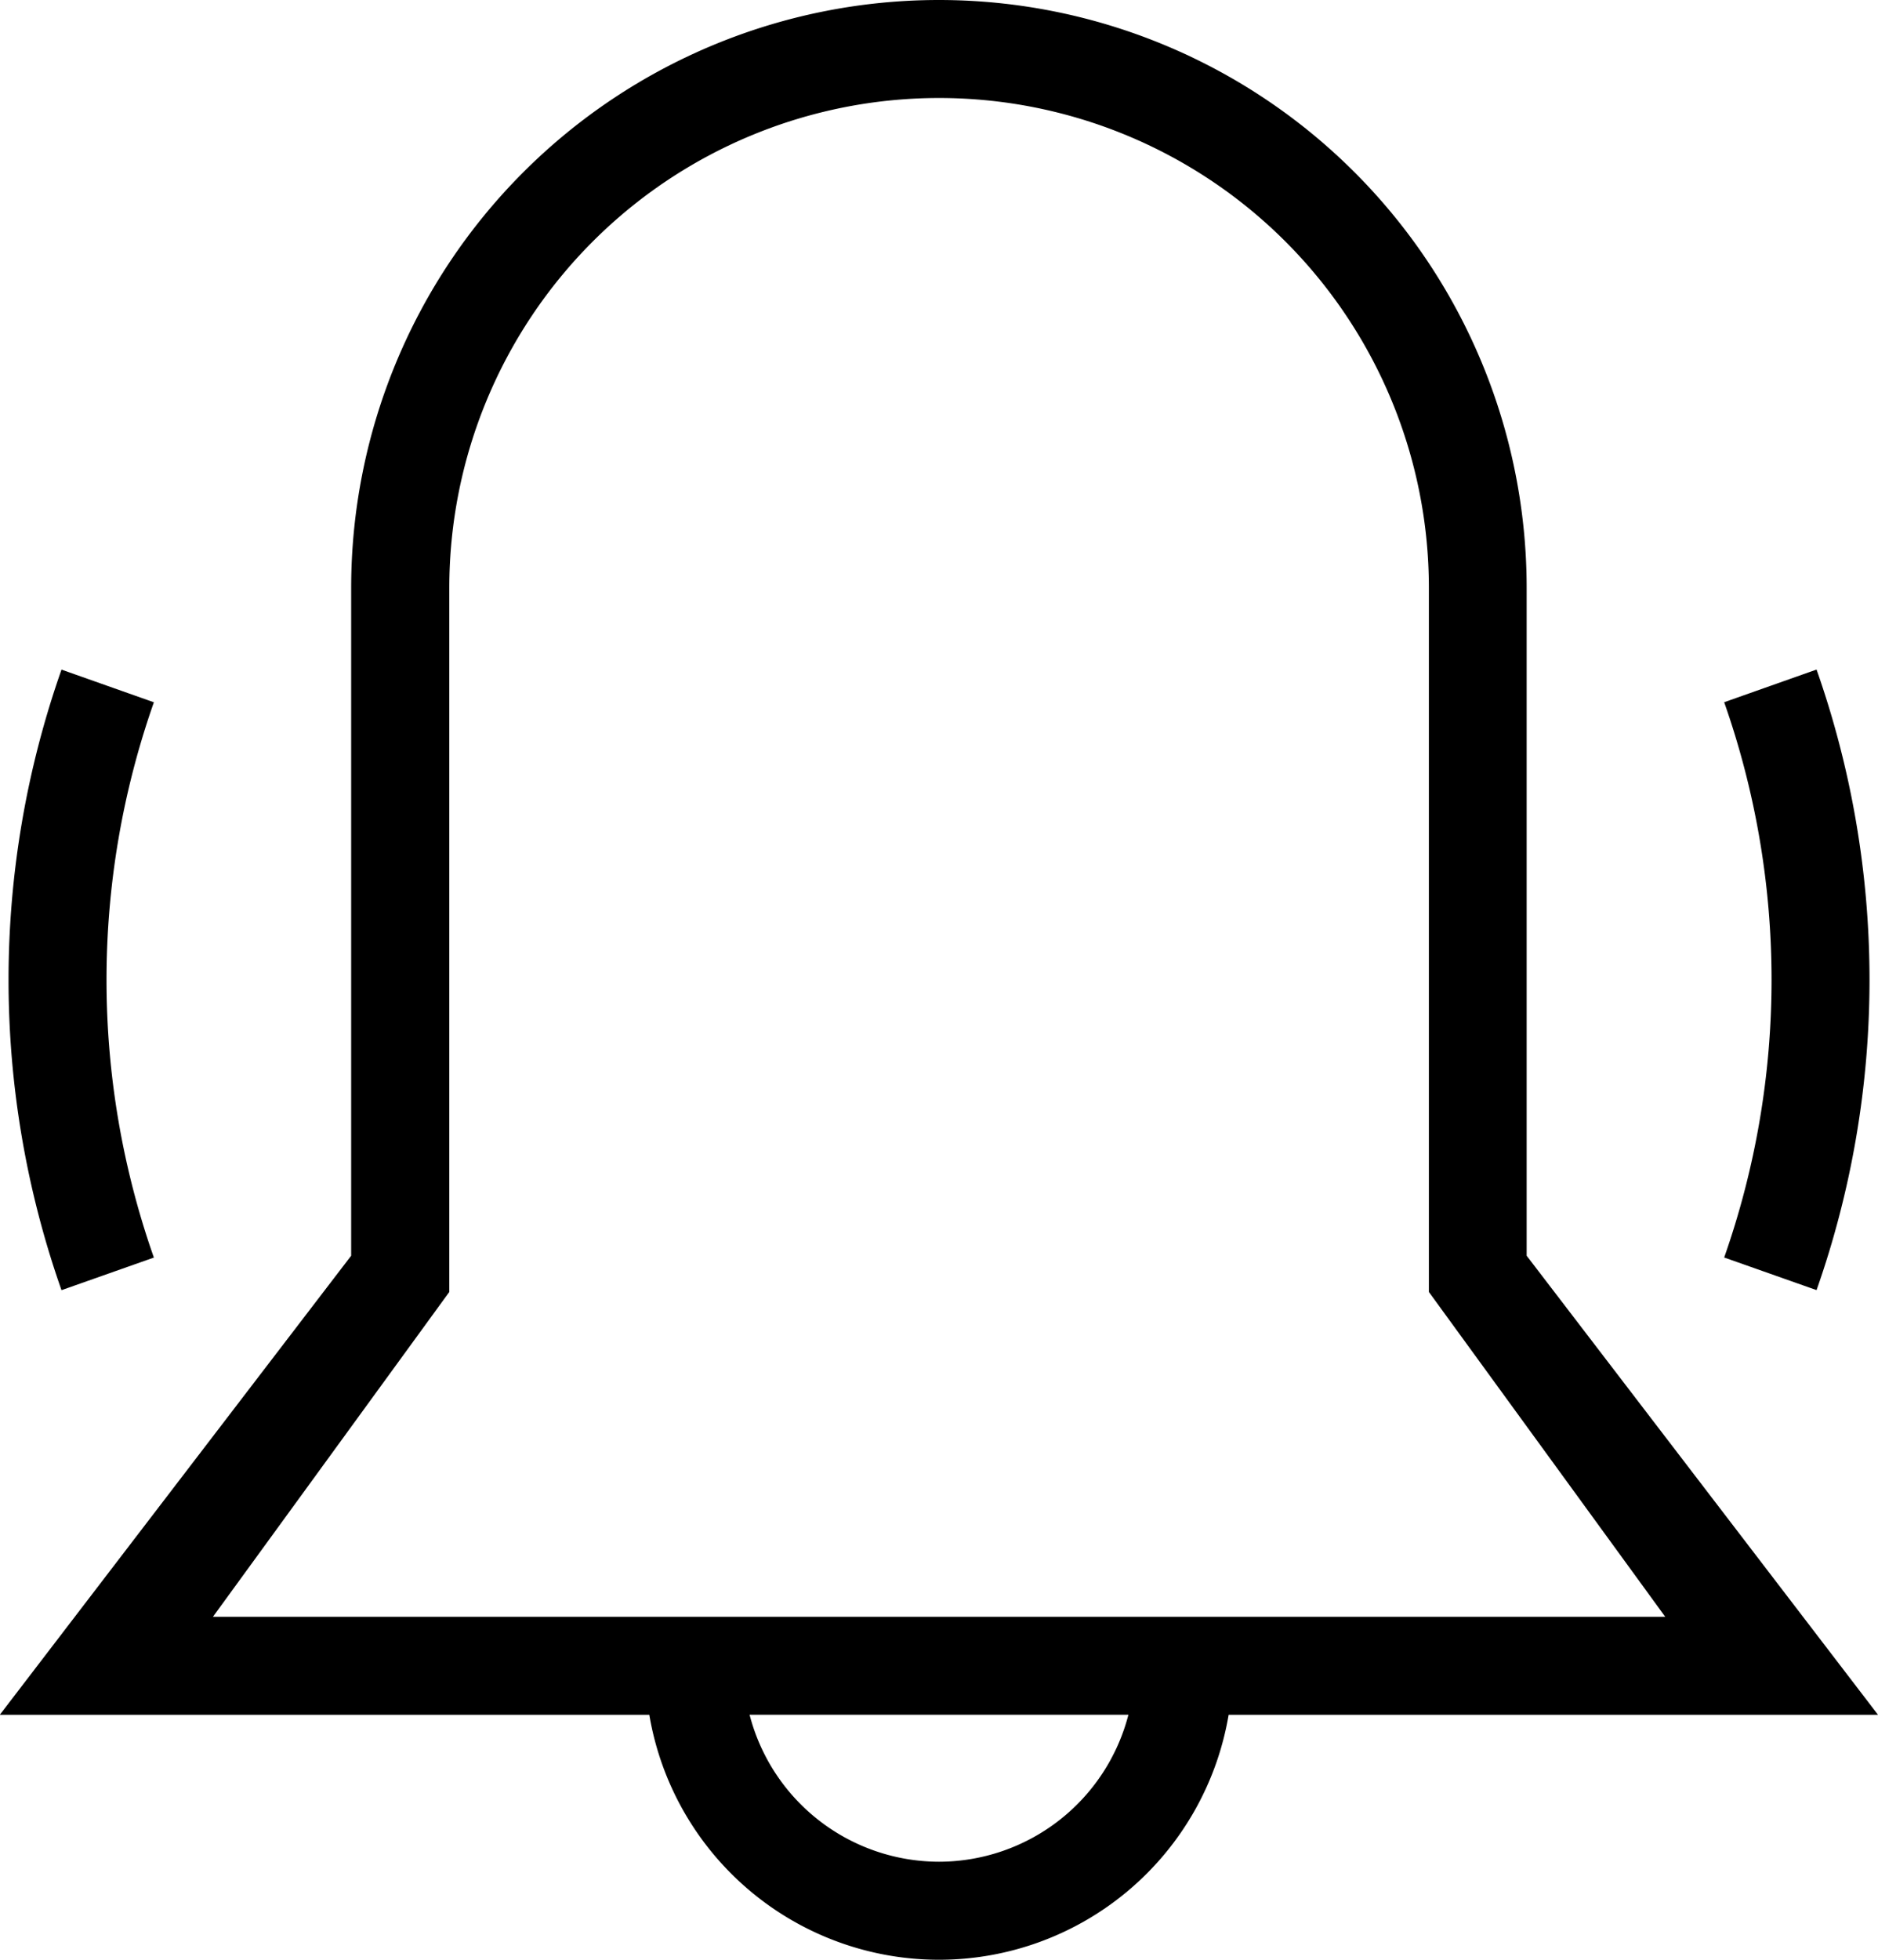 <svg xmlns="http://www.w3.org/2000/svg" width="31.633" height="32.995" viewBox="0 0 31.633 32.995">
  <path id="notification_icon" d="M50.936,44.871l-5.918-7.729V25.9a9.9,9.9,0,0,0-19.8,0V37.142L19.3,44.871H30.24a4.948,4.948,0,0,0,9.758,0ZM26.871,37.752V25.9a8.249,8.249,0,0,1,16.5,0V37.752l3.981,5.469H22.89Zm8.249,9.593a3.3,3.3,0,0,1-3.191-2.475H38.31A3.3,3.3,0,0,1,35.119,47.345ZM20.339,37.722a15.742,15.742,0,0,1,0-10.448l1.556.55a14.092,14.092,0,0,0,0,9.349Zm28.006-.55a14.092,14.092,0,0,0,0-9.349l1.556-.55a15.742,15.742,0,0,1,0,10.448Z" transform="translate(-19.303 -16)"/>
</svg>
